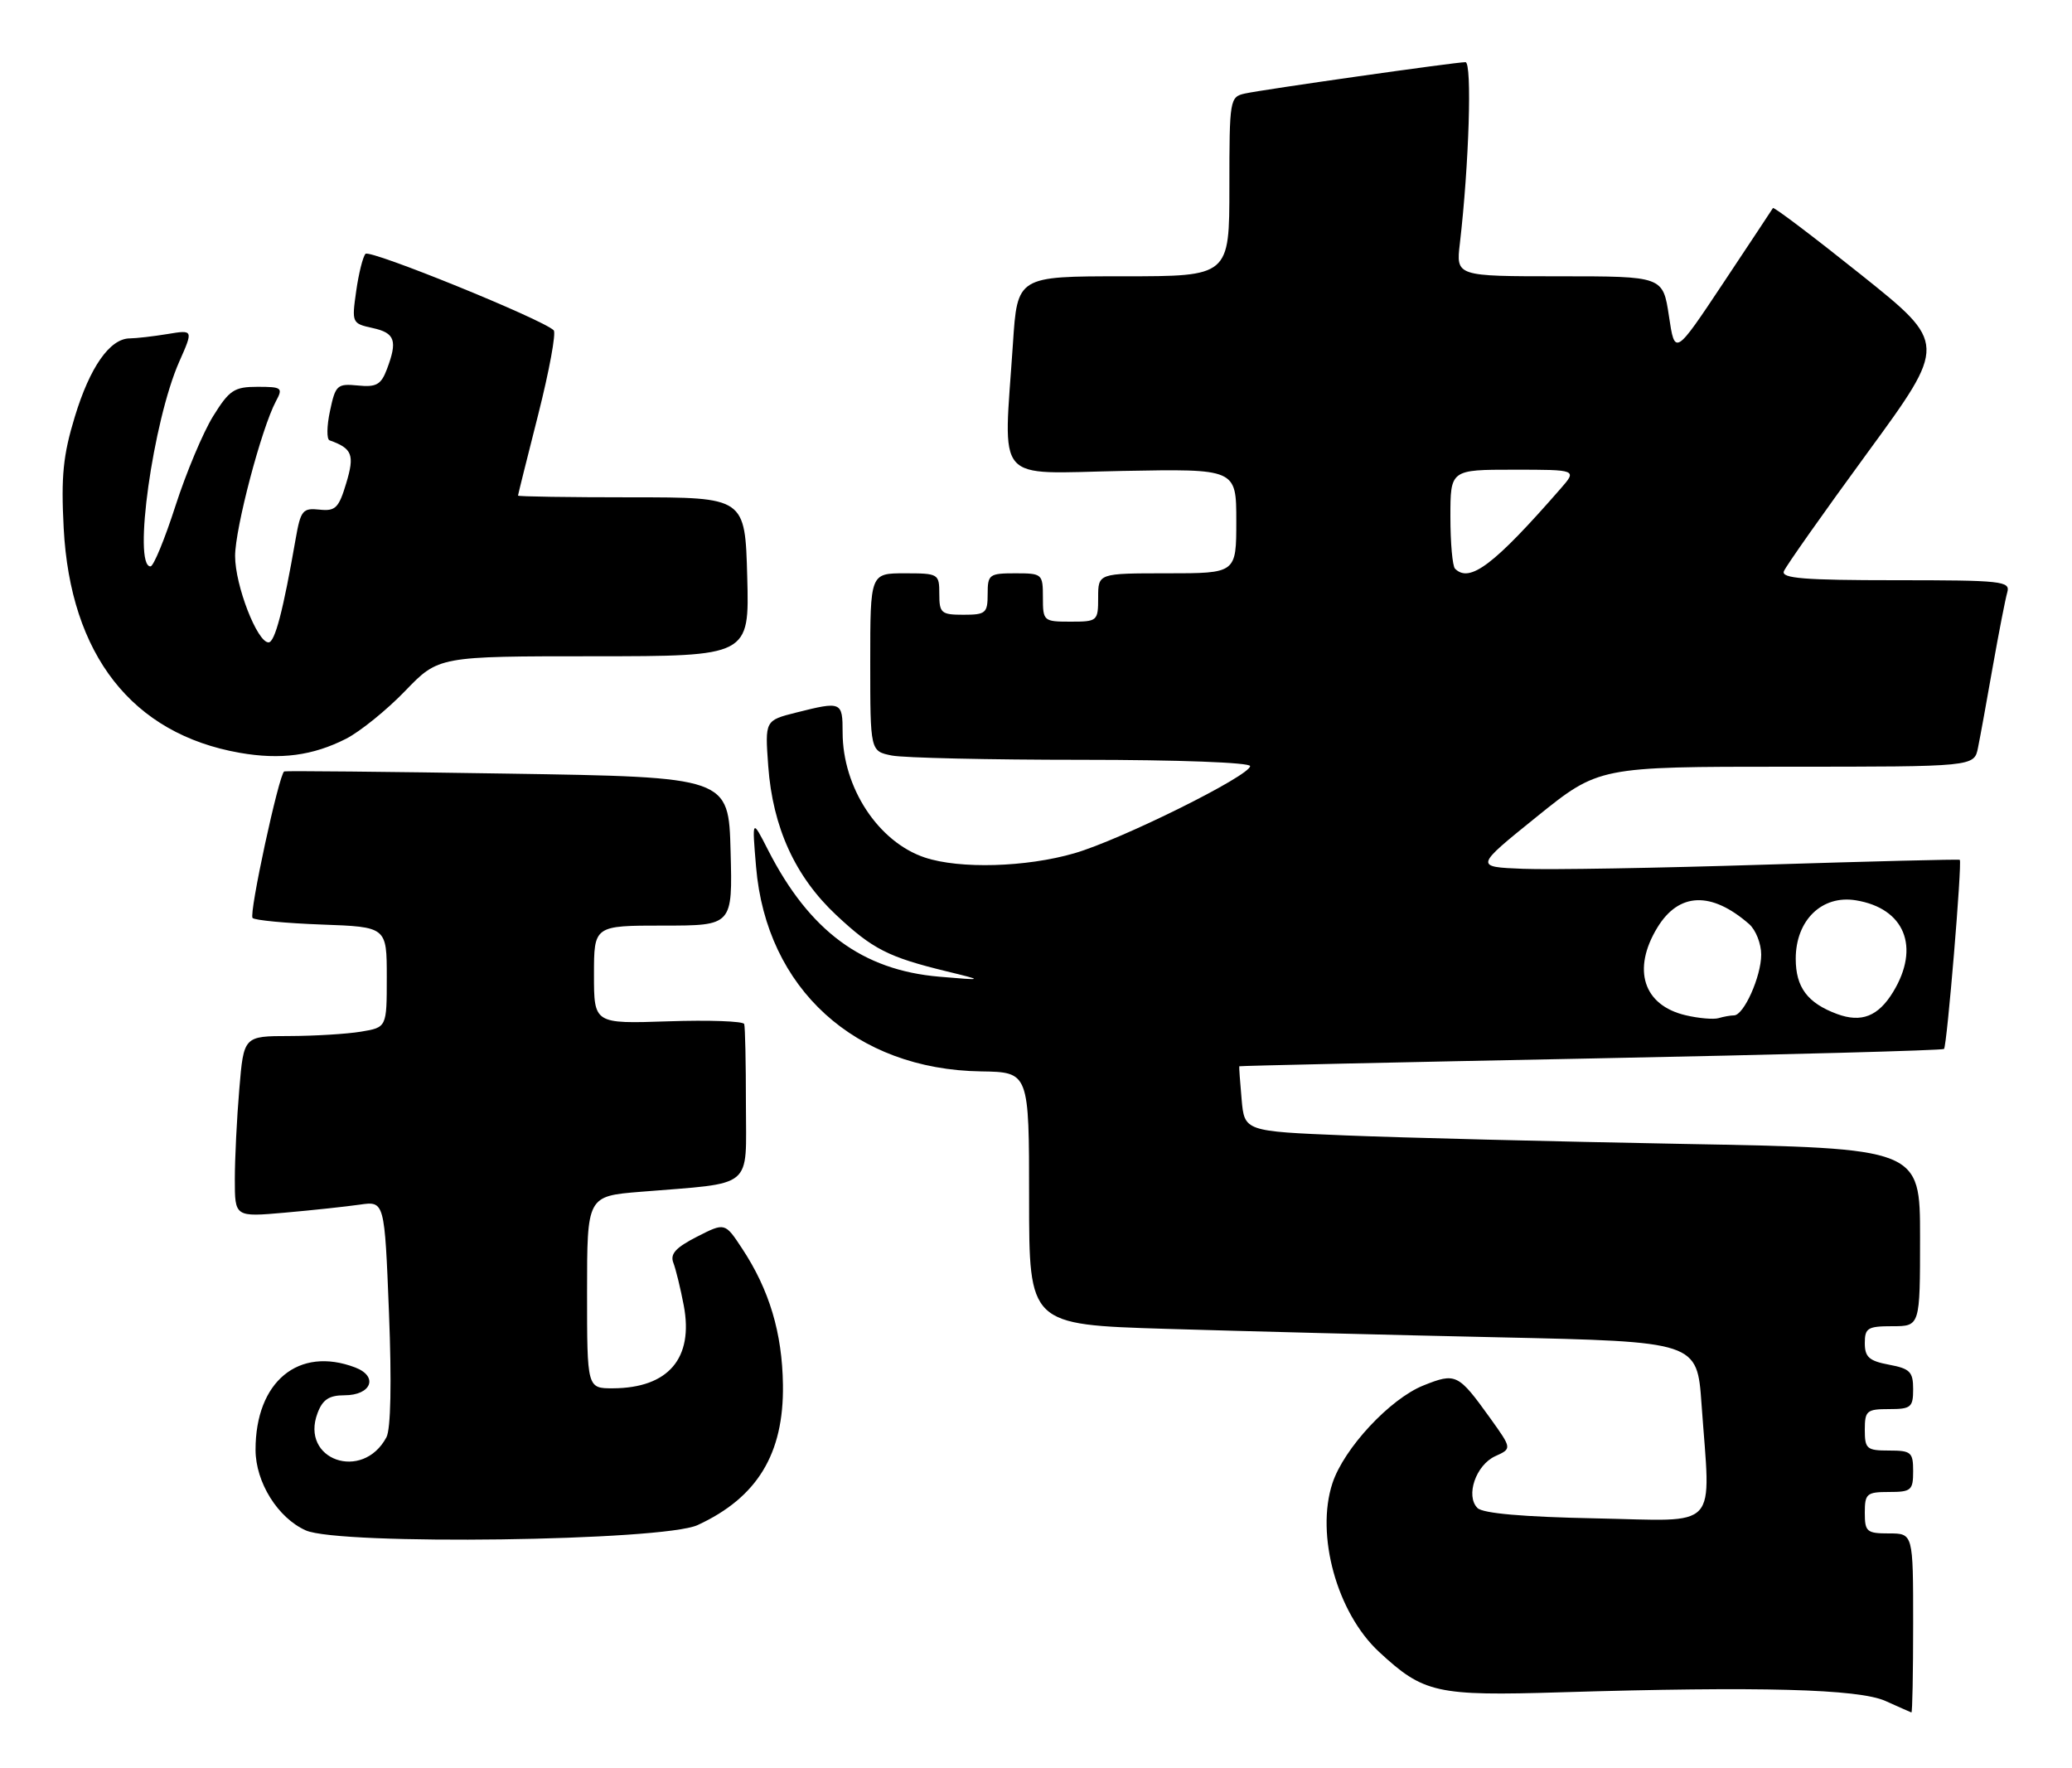<?xml version="1.0" encoding="UTF-8" standalone="no"?>
<!DOCTYPE svg PUBLIC "-//W3C//DTD SVG 1.1//EN" "http://www.w3.org/Graphics/SVG/1.1/DTD/svg11.dtd" >
<svg xmlns="http://www.w3.org/2000/svg" xmlns:xlink="http://www.w3.org/1999/xlink" version="1.1" viewBox="0 0 300 256">
 <g >
 <path fill="currentColor"
d=" M 277.00 235.00 C 277.00 222.00 277.00 222.00 273.50 222.00 C 270.28 222.00 270.00 221.76 270.00 219.00 C 270.00 216.24 270.28 216.00 273.50 216.00 C 276.72 216.00 277.00 215.76 277.00 213.00 C 277.00 210.24 276.72 210.00 273.50 210.00 C 270.28 210.00 270.00 209.76 270.00 207.00 C 270.00 204.24 270.28 204.00 273.50 204.00 C 276.69 204.00 277.00 203.75 277.00 201.11 C 277.00 198.60 276.54 198.14 273.50 197.57 C 270.63 197.03 270.00 196.47 270.00 194.45 C 270.00 192.26 270.42 192.00 274.00 192.00 C 278.00 192.00 278.00 192.00 278.00 179.12 C 278.00 166.24 278.00 166.24 243.75 165.61 C 224.91 165.26 202.90 164.71 194.84 164.38 C 180.18 163.78 180.18 163.78 179.77 159.14 C 179.54 156.59 179.39 154.44 179.43 154.37 C 179.47 154.30 202.36 153.79 230.30 153.24 C 258.24 152.69 281.27 152.07 281.47 151.86 C 281.90 151.43 284.12 124.75 283.75 124.48 C 283.61 124.38 270.90 124.70 255.50 125.18 C 240.10 125.67 224.35 125.94 220.50 125.78 C 213.50 125.50 213.50 125.50 222.49 118.25 C 231.48 111.00 231.48 111.00 258.66 111.00 C 285.84 111.00 285.84 111.00 286.39 108.25 C 286.70 106.74 287.66 101.45 288.53 96.50 C 289.41 91.55 290.35 86.71 290.63 85.75 C 291.10 84.13 289.87 84.00 274.46 84.00 C 261.25 84.00 257.89 83.73 258.28 82.71 C 258.55 82.00 263.99 74.29 270.36 65.58 C 281.94 49.75 281.94 49.75 269.43 39.75 C 262.55 34.25 256.82 29.92 256.70 30.12 C 256.58 30.33 253.33 35.22 249.49 41.00 C 242.50 51.50 242.50 51.50 241.64 45.75 C 240.77 40.00 240.77 40.00 225.79 40.00 C 210.81 40.00 210.81 40.00 211.37 35.25 C 212.70 23.83 213.16 9.00 212.18 9.00 C 210.72 9.00 182.94 12.95 180.25 13.54 C 178.06 14.03 178.00 14.37 178.00 27.02 C 178.00 40.00 178.00 40.00 162.65 40.00 C 147.30 40.00 147.30 40.00 146.66 49.75 C 145.29 70.37 143.72 68.54 162.50 68.18 C 179.00 67.87 179.00 67.87 179.00 75.43 C 179.00 83.00 179.00 83.00 169.00 83.00 C 159.00 83.00 159.00 83.00 159.00 86.50 C 159.00 89.92 158.90 90.00 155.00 90.00 C 151.10 90.00 151.00 89.92 151.00 86.50 C 151.00 83.08 150.90 83.00 147.00 83.00 C 143.22 83.00 143.00 83.17 143.00 86.00 C 143.00 88.76 142.72 89.00 139.50 89.00 C 136.28 89.00 136.00 88.76 136.00 86.00 C 136.00 83.07 135.89 83.00 131.00 83.00 C 126.00 83.00 126.00 83.00 126.00 95.88 C 126.00 108.75 126.00 108.75 129.12 109.38 C 130.84 109.72 143.22 110.00 156.62 110.00 C 170.55 110.00 181.00 110.39 181.00 110.91 C 181.00 112.30 162.27 121.59 155.56 123.53 C 148.56 125.56 138.96 125.83 133.91 124.15 C 127.17 121.90 122.00 114.04 122.00 106.03 C 122.00 101.58 121.84 101.51 115.32 103.15 C 110.75 104.30 110.75 104.30 111.23 110.90 C 111.88 119.79 115.13 126.91 121.08 132.48 C 126.35 137.41 128.60 138.56 137.00 140.61 C 142.50 141.95 142.50 141.95 136.00 141.40 C 124.85 140.45 117.19 134.78 111.21 123.07 C 108.88 118.50 108.88 118.50 109.47 125.50 C 110.96 143.14 123.83 154.84 142.05 155.11 C 149.00 155.22 149.00 155.22 149.00 173.49 C 149.00 191.77 149.00 191.77 168.75 192.38 C 179.61 192.71 201.37 193.27 217.11 193.61 C 245.72 194.24 245.72 194.24 246.36 203.27 C 247.68 221.87 249.24 220.18 231.05 219.82 C 220.54 219.61 214.69 219.10 213.92 218.32 C 212.16 216.56 213.69 212.10 216.49 210.82 C 218.92 209.72 218.92 209.72 215.76 205.31 C 211.13 198.87 210.79 198.70 206.09 200.58 C 201.25 202.52 194.59 209.67 192.92 214.73 C 190.46 222.21 193.57 233.49 199.66 239.14 C 206.13 245.14 207.96 245.55 226.00 245.00 C 254.84 244.13 269.10 244.51 273.00 246.26 C 274.93 247.13 276.61 247.87 276.75 247.92 C 276.89 247.96 277.00 242.15 277.00 235.00 Z  M 101.01 220.79 C 109.64 216.81 113.50 210.48 113.36 200.50 C 113.26 192.96 111.39 186.72 107.44 180.74 C 104.96 176.98 104.96 176.98 100.90 179.05 C 97.84 180.61 97.00 181.54 97.49 182.81 C 97.85 183.74 98.53 186.53 99.00 189.00 C 100.45 196.65 96.77 200.95 88.75 200.99 C 85.00 201.00 85.00 201.00 85.00 187.09 C 85.00 173.17 85.00 173.17 92.75 172.54 C 109.38 171.18 108.00 172.32 108.00 159.91 C 108.00 153.91 107.89 148.66 107.75 148.25 C 107.61 147.84 102.66 147.66 96.75 147.86 C 86.00 148.22 86.00 148.22 86.00 141.11 C 86.00 134.00 86.00 134.00 96.03 134.00 C 106.07 134.00 106.07 134.00 105.78 123.25 C 105.50 112.50 105.50 112.50 73.50 112.00 C 55.90 111.72 41.34 111.58 41.15 111.68 C 40.39 112.08 36.01 132.34 36.57 132.90 C 36.89 133.23 41.40 133.66 46.58 133.85 C 56.00 134.19 56.00 134.19 56.00 141.47 C 56.00 148.74 56.00 148.74 52.25 149.36 C 50.19 149.70 45.53 149.98 41.90 149.99 C 35.29 150.00 35.29 150.00 34.65 157.65 C 34.29 161.86 34.00 167.75 34.00 170.75 C 34.00 176.20 34.00 176.20 41.25 175.56 C 45.24 175.21 50.12 174.68 52.09 174.40 C 55.68 173.88 55.68 173.88 56.32 190.05 C 56.72 200.18 56.58 206.91 55.95 208.08 C 52.49 214.55 43.40 211.35 45.98 204.57 C 46.71 202.62 47.66 202.00 49.87 202.00 C 53.78 202.00 54.83 199.27 51.42 197.97 C 43.23 194.86 36.99 200.02 37.00 209.90 C 37.01 214.60 40.22 219.75 44.27 221.56 C 49.15 223.74 96.00 223.11 101.01 220.79 Z  M 50.11 106.95 C 52.14 105.91 55.99 102.80 58.65 100.04 C 63.50 95.01 63.50 95.01 86.00 95.01 C 108.50 95.00 108.50 95.00 108.19 83.50 C 107.88 72.00 107.88 72.00 91.44 72.00 C 82.40 72.00 75.00 71.89 75.00 71.75 C 75.01 71.61 76.32 66.33 77.93 60.00 C 79.53 53.67 80.54 48.19 80.17 47.82 C 78.62 46.25 53.54 36.06 52.92 36.75 C 52.54 37.16 51.93 39.60 51.57 42.16 C 50.92 46.74 50.96 46.83 53.95 47.49 C 57.21 48.20 57.59 49.32 56.00 53.50 C 55.17 55.69 54.47 56.08 51.81 55.81 C 48.82 55.52 48.57 55.75 47.78 59.49 C 47.31 61.68 47.28 63.60 47.72 63.75 C 51.01 64.92 51.37 65.84 50.13 69.95 C 49.05 73.55 48.57 74.03 46.25 73.78 C 43.83 73.52 43.53 73.89 42.81 78.00 C 40.99 88.47 39.80 93.00 38.88 93.00 C 37.24 93.00 34.04 84.75 34.04 80.50 C 34.04 76.48 37.86 62.00 39.95 58.09 C 41.00 56.14 40.82 56.00 37.29 56.00 C 33.91 56.00 33.21 56.47 30.86 60.25 C 29.41 62.59 26.95 68.44 25.40 73.25 C 23.85 78.06 22.23 82.00 21.79 82.00 C 19.21 82.00 22.16 60.95 25.94 52.39 C 28.00 47.74 28.00 47.74 24.25 48.36 C 22.19 48.70 19.73 48.98 18.79 48.99 C 15.91 49.01 13.02 53.13 10.83 60.34 C 9.13 65.92 8.83 68.97 9.22 76.45 C 10.18 94.83 19.15 106.27 34.73 108.99 C 40.63 110.02 45.29 109.40 50.11 106.95 Z  M 244.05 146.98 C 237.93 145.54 236.27 140.35 239.97 134.28 C 243.08 129.18 247.78 129.01 253.25 133.78 C 254.21 134.62 255.00 136.61 255.00 138.20 C 255.00 141.37 252.48 147.00 251.06 147.00 C 250.57 147.00 249.56 147.18 248.83 147.40 C 248.10 147.61 245.95 147.43 244.05 146.98 Z  M 265.98 146.80 C 261.70 145.21 260.00 142.94 260.00 138.80 C 260.00 133.23 263.79 129.54 268.70 130.34 C 275.77 131.49 278.06 137.11 274.10 143.61 C 271.94 147.15 269.51 148.10 265.98 146.80 Z  M 210.67 82.33 C 210.30 81.97 210.00 78.59 210.00 74.83 C 210.00 68.00 210.00 68.00 219.17 68.00 C 228.35 68.00 228.35 68.00 225.95 70.75 C 216.32 81.78 212.79 84.46 210.67 82.33 Z "/>
</g>
</svg>